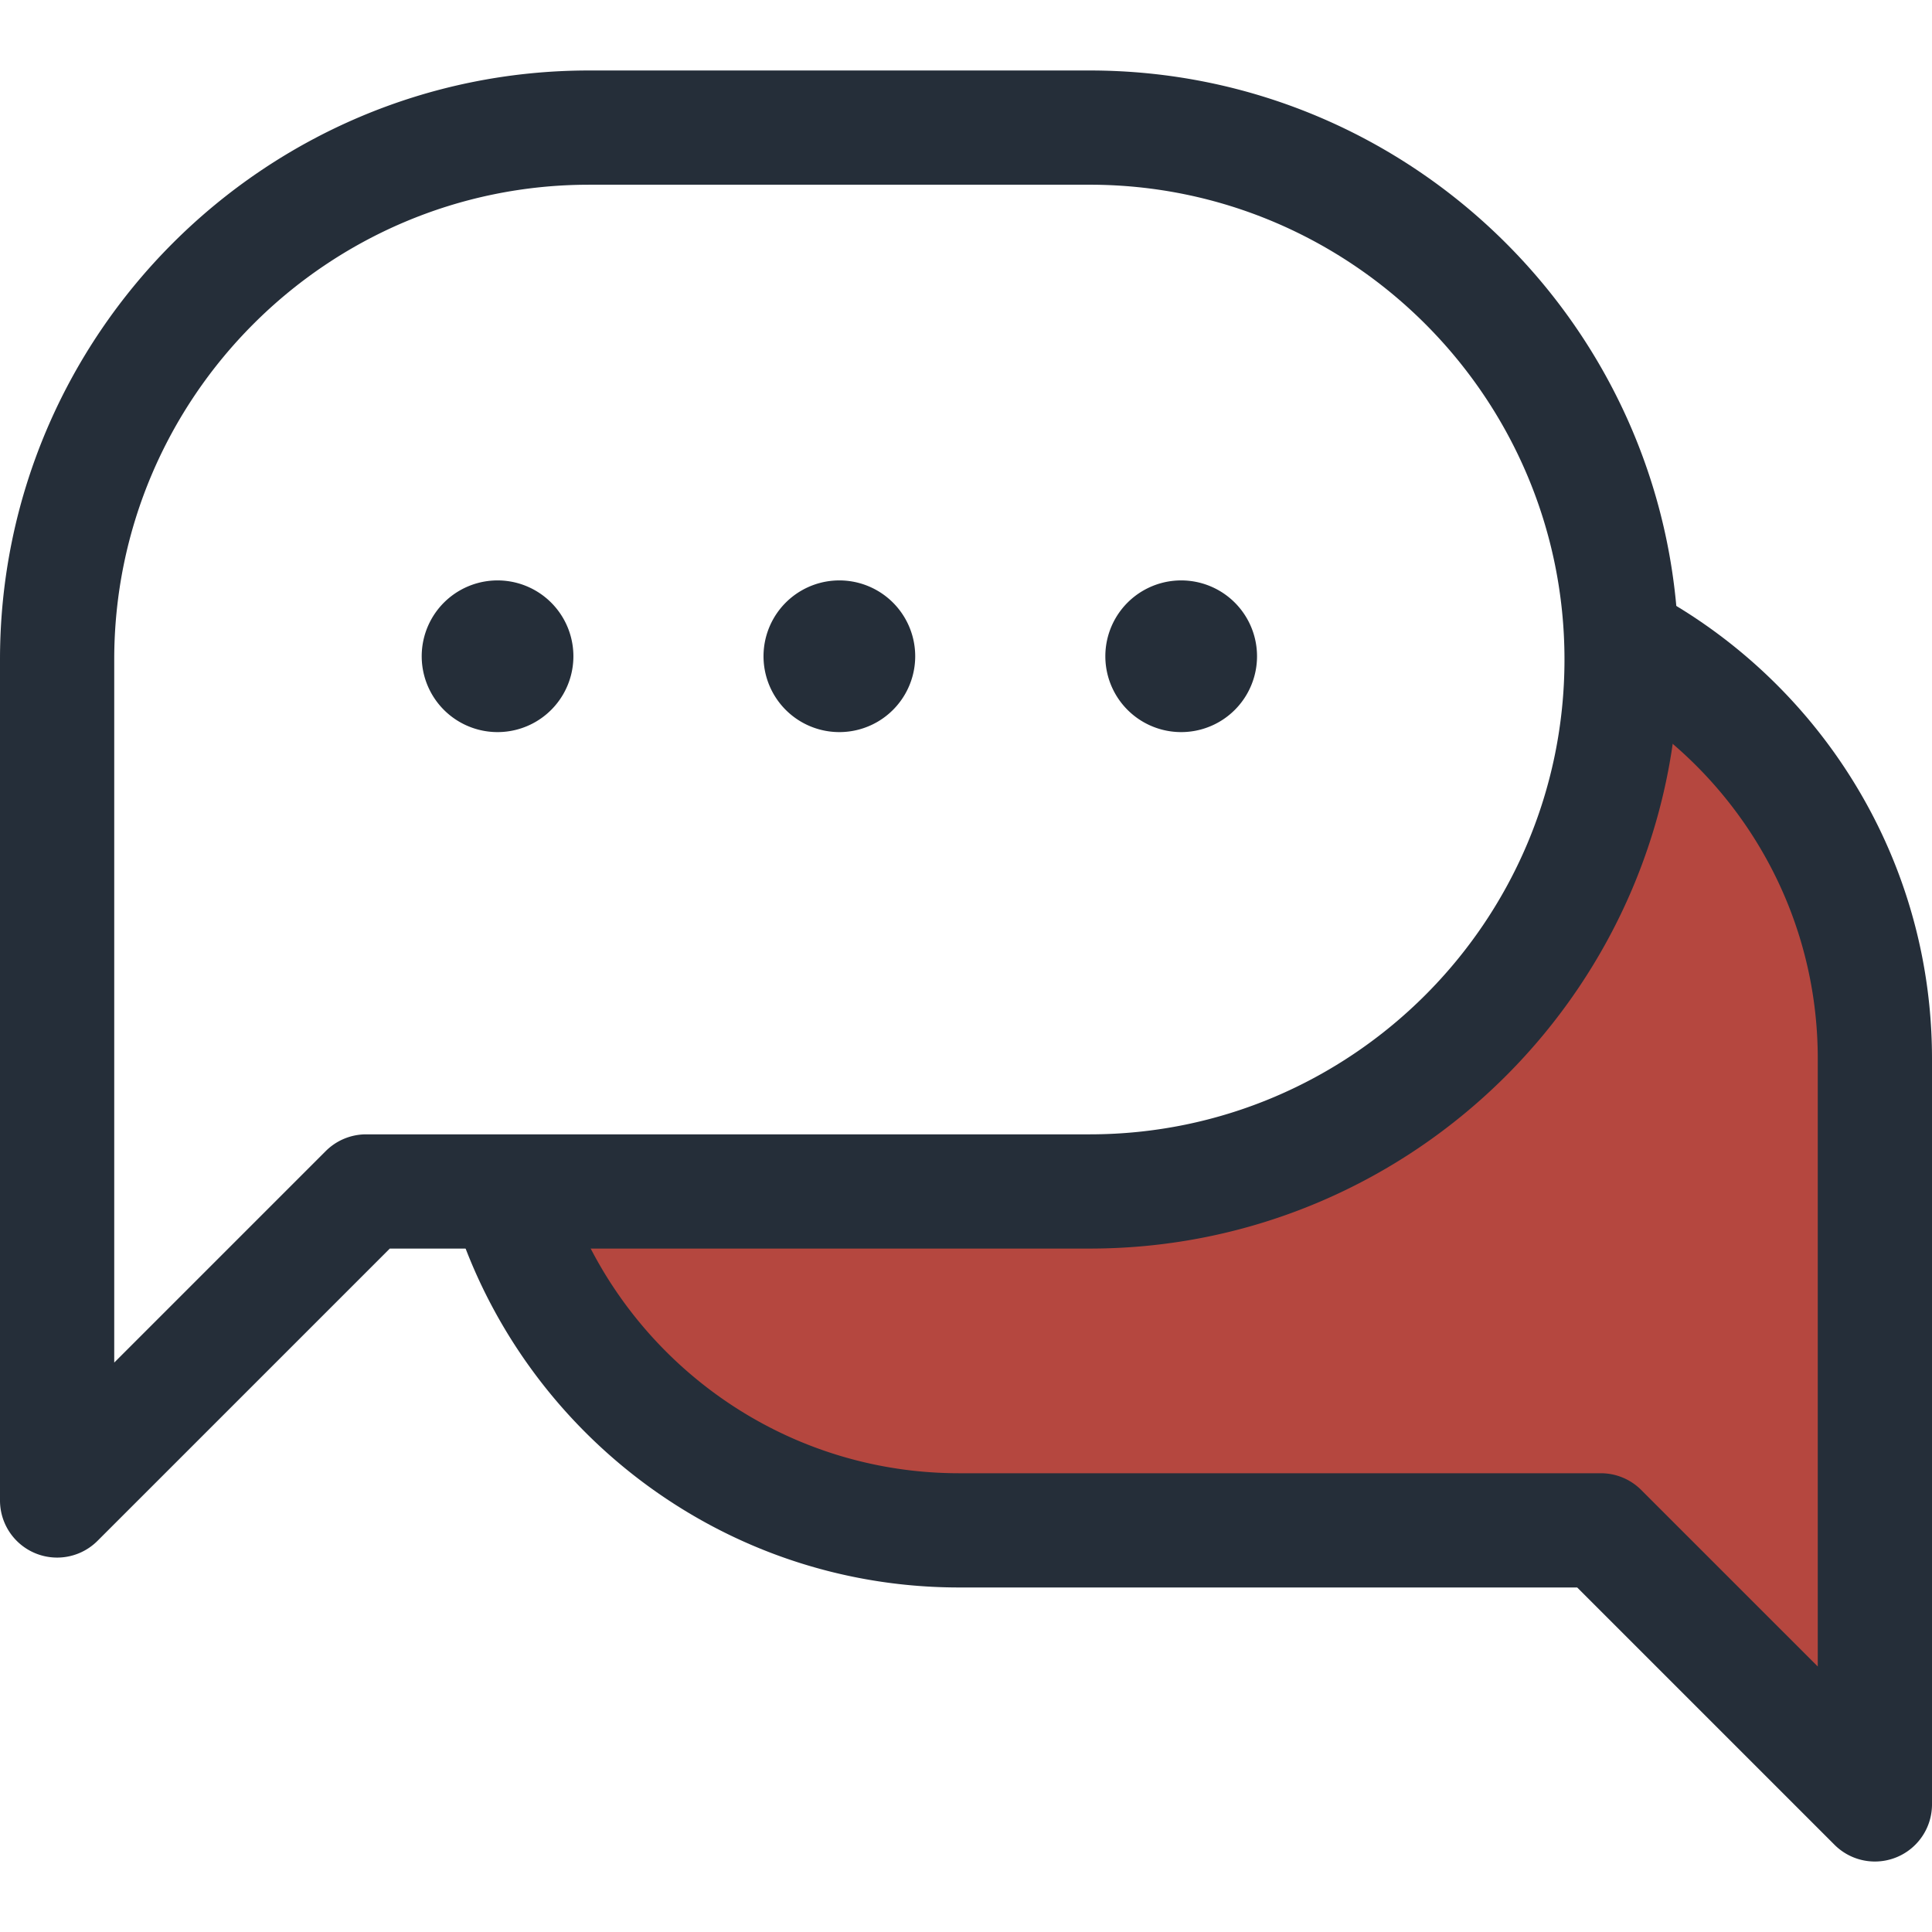 <svg xmlns:xlink="http://www.w3.org/1999/xlink" preserveAspectRatio="xMidYMid meet" data-bbox="20 25.837 159.999 148.325" viewBox="20 25.837 159.999 148.325" height="200" width="200" xmlns="http://www.w3.org/2000/svg" data-type="color" role="presentation" aria-hidden="true" aria-labelledby="svgcid--wf9828g9vfau"><defs><style>#comp-k37c12jn svg [data-color="1"] {fill: #B5473F;}
#comp-k37c12jn svg [data-color="2"] {fill: #252E39;}
#comp-k37c12jn svg [data-color="3"] {fill: #FFFFFF;}</style></defs><title id="svgcid--wf9828g9vfau"></title>
    <g>
        <path d="M99.436 68.606h36.768c21.576 0 39.066 17.49 39.066 39.066v61.76l-22.694-22.694h-53.14c-21.575 0-39.066-17.49-39.066-39.066 0-21.575 17.49-39.066 39.066-39.066z" fill="#B5473F" data-color="1"></path>
        <path d="M175.271 174.162a4.726 4.726 0 01-3.346-1.386l-21.31-21.309h-51.18c-24.148 0-43.795-19.647-43.795-43.795 0-24.15 19.647-43.796 43.795-43.796h36.768c24.15 0 43.796 19.647 43.796 43.796v61.76a4.73 4.73 0 01-4.728 4.73zM99.435 73.336c-18.932 0-34.335 15.403-34.335 34.336 0 18.932 15.403 34.335 34.335 34.335h53.14a4.73 4.73 0 013.344 1.386l14.62 14.619v-50.34c0-18.933-15.403-34.336-34.336-34.336H99.435z" fill="#252E39" data-color="2"></path>
        <path d="M110.242 30.568h-41.46c-24.329 0-44.052 19.723-44.052 44.051v69.641l25.59-25.59h59.921c24.329 0 44.051-19.723 44.051-44.052.002-24.327-19.721-44.05-44.05-44.05z" fill="#FFFFFF" data-color="3"></path>
        <path d="M24.729 148.992a4.73 4.73 0 01-4.729-4.73V74.619c0-26.898 21.884-48.782 48.782-48.782h41.46c26.898 0 48.782 21.884 48.782 48.782s-21.884 48.782-48.782 48.782H52.281l-24.206 24.205a4.726 4.726 0 01-3.346 1.386zM68.782 35.298c-21.682 0-39.322 17.64-39.322 39.322v58.222l17.516-17.515a4.73 4.73 0 013.344-1.386h59.921c21.682 0 39.322-17.64 39.322-39.322s-17.64-39.322-39.322-39.322H68.782z" fill="#252E39" data-color="2"></path>
        <path fill="#252E39" d="M67.486 74.348a6.281 6.281 0 11-12.562 0 6.281 6.281 0 0112.562 0z" data-color="2"></path>
        <path fill="#252E39" d="M95.793 74.348a6.281 6.281 0 11-12.562 0 6.281 6.281 0 0112.562 0z" data-color="2"></path>
        <path fill="#252E39" d="M124.101 74.348a6.281 6.281 0 11-12.562 0 6.281 6.281 0 0112.562 0z" data-color="2"></path>
    </g>
</svg>